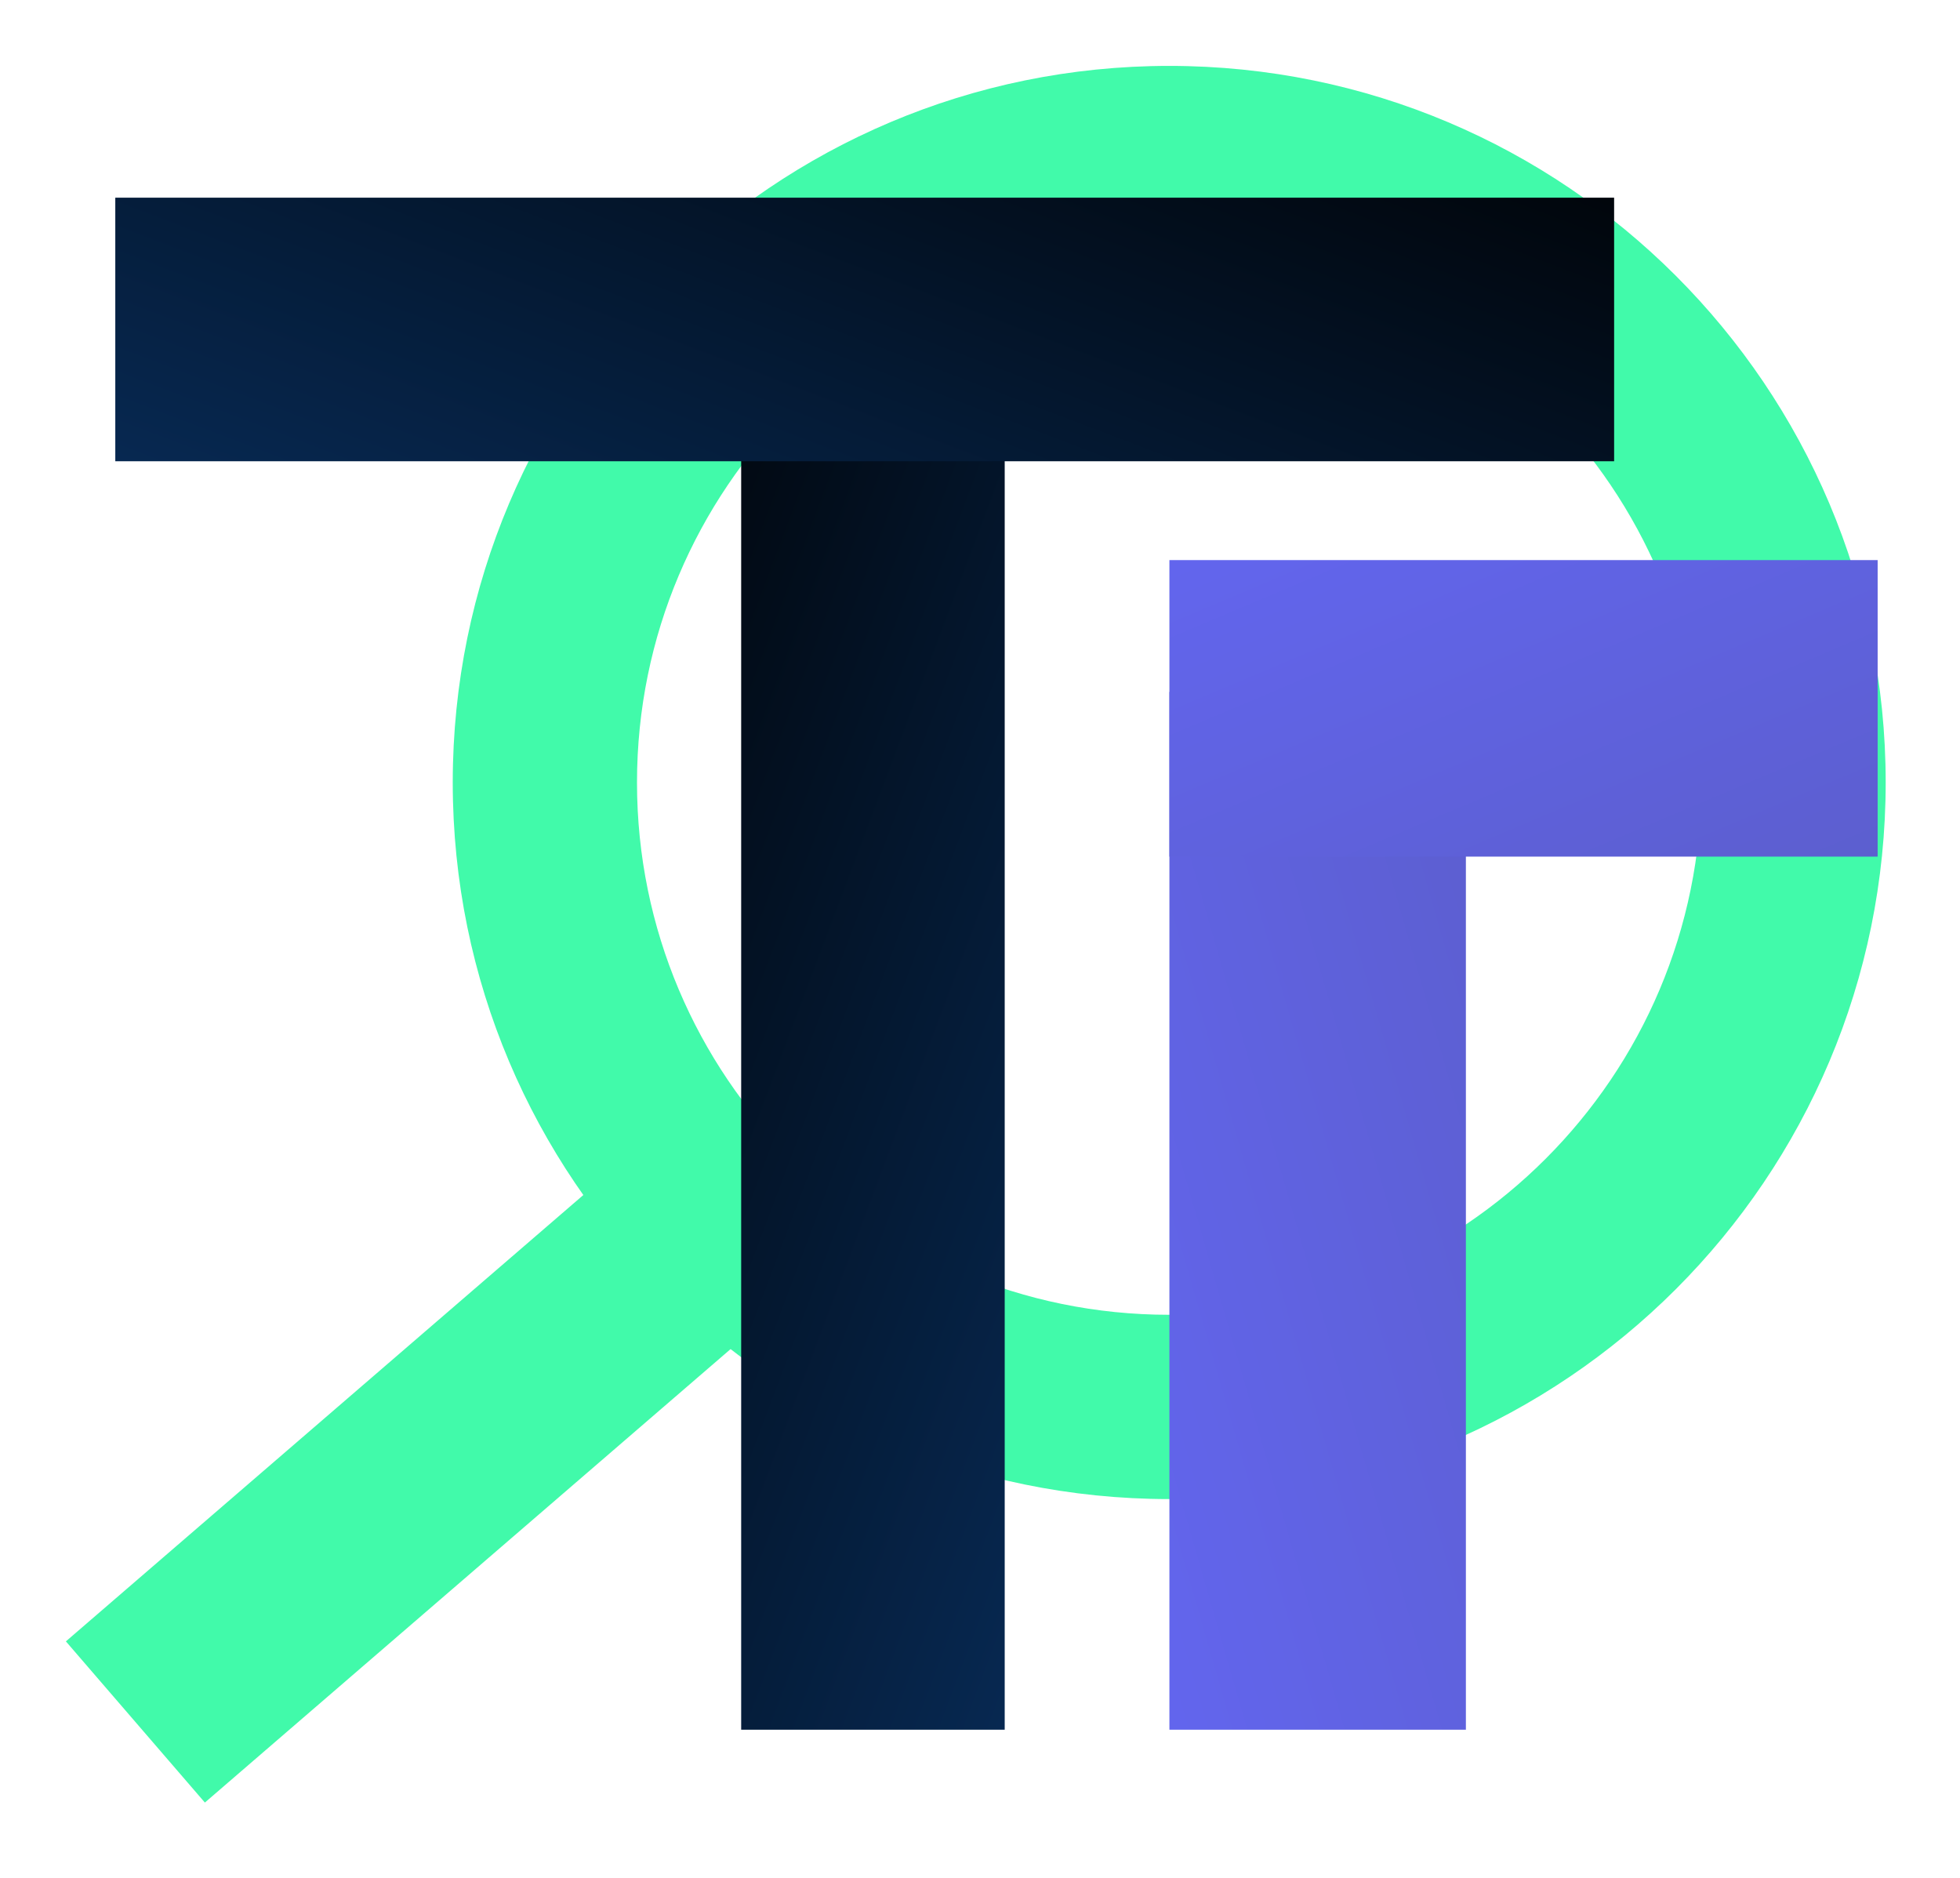 <svg width="119" height="114" viewBox="0 0 119 114" fill="none" xmlns="http://www.w3.org/2000/svg">
<g filter="url(#filter0_d_790_96)">
<path d="M114.488 43.5C114.488 67.524 95.013 87 70.988 87C46.964 87 27.488 67.524 27.488 43.5C27.488 19.476 46.964 0 70.988 0C95.013 0 114.488 19.476 114.488 43.5ZM38.675 43.5C38.675 61.346 53.142 75.813 70.988 75.813C88.834 75.813 103.301 61.346 103.301 43.5C103.301 25.654 88.834 11.187 70.988 11.187C53.142 11.187 38.675 25.654 38.675 43.5Z" fill="#41FAAA"/>
</g>
<g filter="url(#filter1_d_790_96)">
<rect x="38.3" y="66.056" width="12.921" height="45.294" transform="rotate(49.224 38.3 66.056)" fill="#41FAAA"/>
</g>
<rect x="45" y="13" width="16" height="92" fill="url(#paint0_linear_790_96)"/>
<rect x="98" y="12" width="16" height="91" transform="rotate(90 98 12)" fill="url(#paint1_linear_790_96)"/>
<rect x="71" y="42" width="18" height="63" fill="url(#paint2_linear_790_96)"/>
<rect x="114" y="34" width="18" height="43" transform="rotate(90 114 34)" fill="url(#paint3_linear_790_96)"/>
<defs>
<filter id="filter0_d_790_96" x="23.488" y="0" width="95" height="95" filterUnits="userSpaceOnUse" color-interpolation-filters="sRGB">
<feFlood flood-opacity="0" result="BackgroundImageFix"/>
<feColorMatrix in="SourceAlpha" type="matrix" values="0 0 0 0 0 0 0 0 0 0 0 0 0 0 0 0 0 0 127 0" result="hardAlpha"/>
<feOffset dy="4"/>
<feGaussianBlur stdDeviation="2"/>
<feComposite in2="hardAlpha" operator="out"/>
<feColorMatrix type="matrix" values="0 0 0 0 0 0 0 0 0 0 0 0 0 0 0 0 0 0 0.25 0"/>
<feBlend mode="normal" in2="BackgroundImageFix" result="effect1_dropShadow_790_96"/>
<feBlend mode="normal" in="SourceGraphic" in2="effect1_dropShadow_790_96" result="shape"/>
</filter>
<filter id="filter1_d_790_96" x="0" y="66.056" width="50.738" height="47.367" filterUnits="userSpaceOnUse" color-interpolation-filters="sRGB">
<feFlood flood-opacity="0" result="BackgroundImageFix"/>
<feColorMatrix in="SourceAlpha" type="matrix" values="0 0 0 0 0 0 0 0 0 0 0 0 0 0 0 0 0 0 127 0" result="hardAlpha"/>
<feOffset dy="4"/>
<feGaussianBlur stdDeviation="2"/>
<feComposite in2="hardAlpha" operator="out"/>
<feColorMatrix type="matrix" values="0 0 0 0 0 0 0 0 0 0 0 0 0 0 0 0 0 0 0.25 0"/>
<feBlend mode="normal" in2="BackgroundImageFix" result="effect1_dropShadow_790_96"/>
<feBlend mode="normal" in="SourceGraphic" in2="effect1_dropShadow_790_96" result="shape"/>
</filter>
<linearGradient id="paint0_linear_790_96" x1="44.736" y1="-8.763" x2="105.177" y2="13.998" gradientUnits="userSpaceOnUse">
<stop/>
<stop offset="1" stop-color="#082F5F"/>
</linearGradient>
<linearGradient id="paint1_linear_790_96" x1="97.736" y1="-9.527" x2="158.011" y2="13.422" gradientUnits="userSpaceOnUse">
<stop/>
<stop offset="1" stop-color="#082F5F"/>
</linearGradient>
<linearGradient id="paint2_linear_790_96" x1="72.622" y1="124.975" x2="121.739" y2="110.805" gradientUnits="userSpaceOnUse">
<stop stop-color="#6366F1"/>
<stop offset="1" stop-color="#5A5CC4"/>
</linearGradient>
<linearGradient id="paint3_linear_790_96" x1="115.622" y1="90.634" x2="160.762" y2="71.553" gradientUnits="userSpaceOnUse">
<stop stop-color="#6366F1"/>
<stop offset="1" stop-color="#5A5CC4"/>
</linearGradient>
</defs>
</svg>
